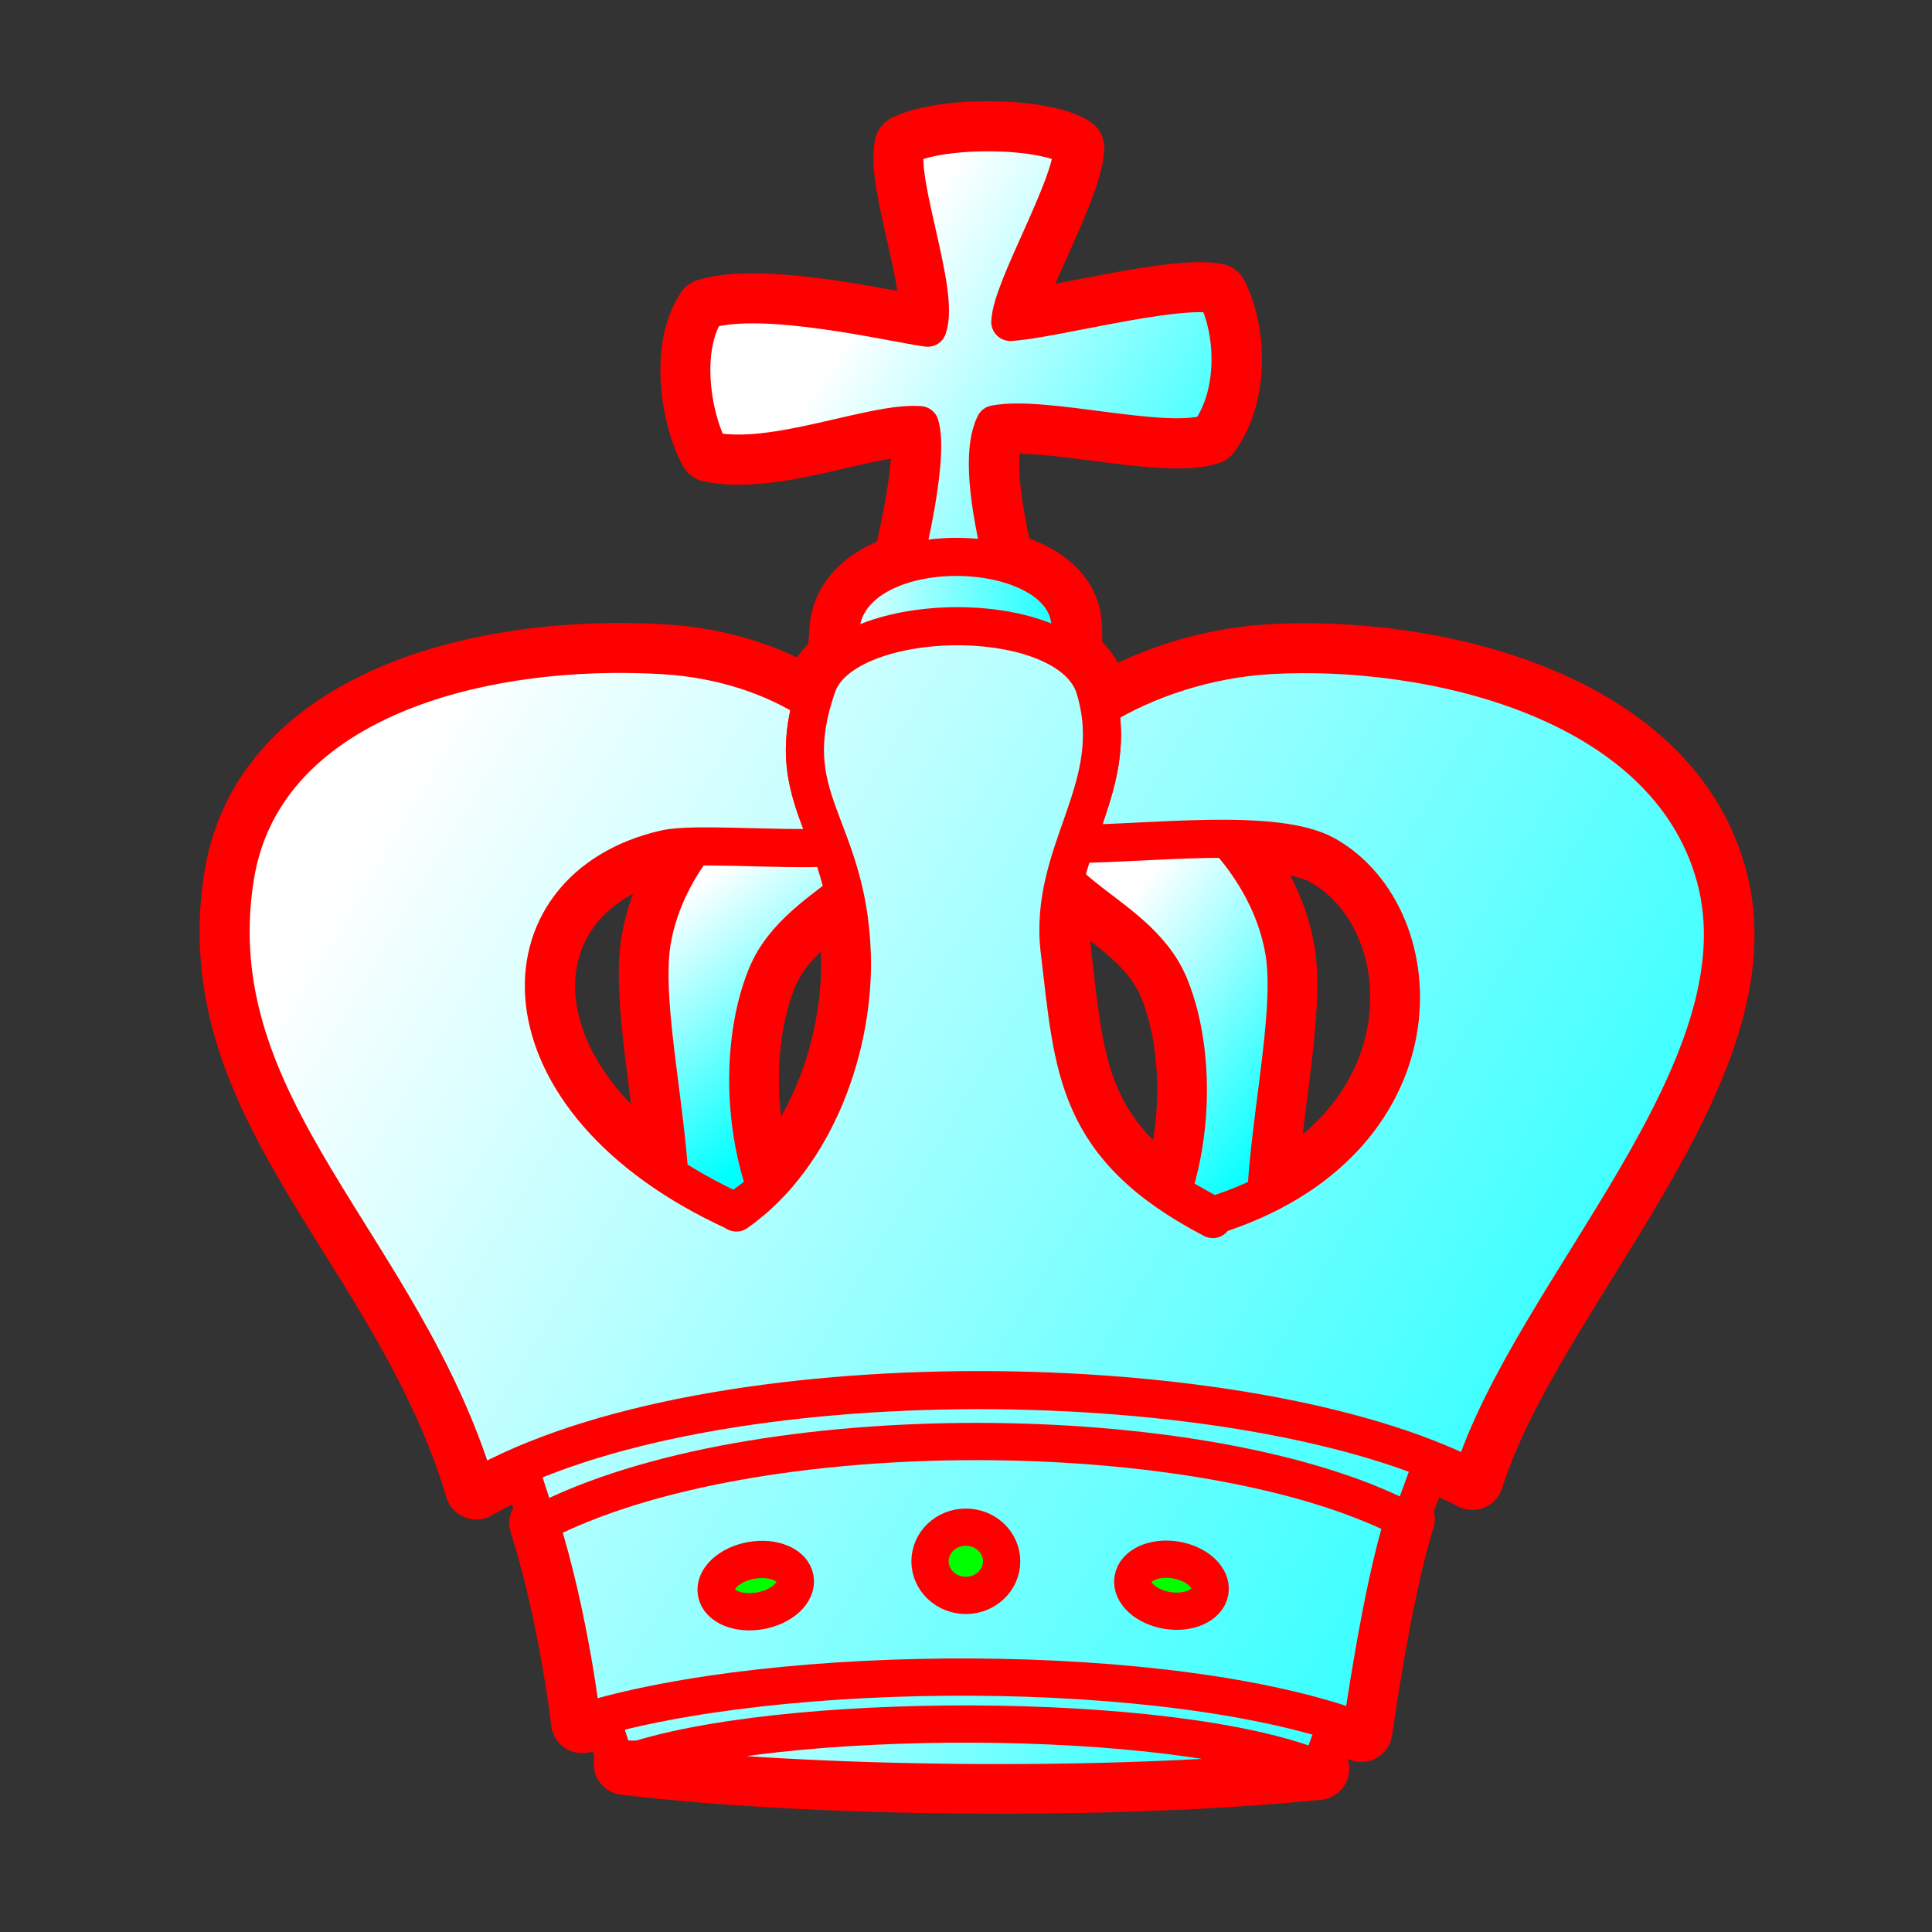 <?xml version="1.0" encoding="UTF-8" standalone="no"?>
<!-- Created with Inkscape (http://www.inkscape.org/) -->

<svg
   width="700pt"
   height="700pt"
   id="king"
   viewBox="0 0 933.333 933.333"
   sodipodi:version="0.32"
   inkscape:version="1.2.1 (9c6d41e410, 2022-07-14)"
   version="1.0"
   inkscape:export-filename="/home/maurizio/out/wk.png"
   inkscape:export-xdpi="90"
   inkscape:export-ydpi="90"
   sodipodi:docname="k.svg"
   xmlns:inkscape="http://www.inkscape.org/namespaces/inkscape"
   xmlns:sodipodi="http://sodipodi.sourceforge.net/DTD/sodipodi-0.dtd"
   xmlns:xlink="http://www.w3.org/1999/xlink"
   xmlns="http://www.w3.org/2000/svg"
   xmlns:svg="http://www.w3.org/2000/svg"
   xmlns:rdf="http://www.w3.org/1999/02/22-rdf-syntax-ns#"
   xmlns:cc="http://creativecommons.org/ns#"
   xmlns:dc="http://purl.org/dc/elements/1.1/">
  <rect x="0" y="0" width="933.333" height="933.333" fill="#333333" stroke="none"/>
  <style
     id="style-base">
    .base { 
      fill-opacity:1;
      fill-rule:evenodd;
      stroke-miterlimit:4;
      stroke-dasharray:none;
      stroke-linecap:round;
      stroke-linejoin:round;
      stroke-opacity:1
    }
  </style>
  <style
     id="stroke-medium">
    .stroke-medium {
      stroke-width: 18;
    }
  </style>
  <style
     id="stroke-boundary">
    .stroke-boundary {
      stroke-width: 30;
    }
  </style>
  <style
     id="stroke-color">
    .stroke-color {
      stroke:#ff0000;
    }
  </style>
  <style
     id="fill-color">
    .fill-color {
      fill:#00ff00;
    }
  </style>
  <defs
     id="defs36222">
    <linearGradient
       id="fillGradient">
      <stop
         style="stop-color:#ffffff;stop-opacity:1;"
         offset="0"
         id="stop0" />
      <stop
         style="stop-color:#00ffff;stop-opacity:1"
         offset="1"
         id="stop1" />
    </linearGradient>
    <linearGradient
       inkscape:collect="always"
       xlink:href="#fillGradient"
       id="linearGradient2272"
       x1="297.554"
       y1="427.05"
       x2="368.562"
       y2="521.216"
       gradientUnits="userSpaceOnUse"
       gradientTransform="matrix(1.023,0,0,1.023,19.706,0.052)" />
    <linearGradient
       inkscape:collect="always"
       xlink:href="#fillGradient"
       id="linearGradient2274"
       x1="495.296"
       y1="448.547"
       x2="595.971"
       y2="528.547"
       gradientUnits="userSpaceOnUse"
       gradientTransform="matrix(1.023,0,0,1.023,19.706,0.052)" />
    <linearGradient
       inkscape:collect="always"
       xlink:href="#fillGradient"
       id="base-gradient"
       x1="221.551"
       y1="774.937"
       x2="633.491"
       y2="859.351"
       gradientUnits="userSpaceOnUse"
       gradientTransform="matrix(1.023,0,0,1.023,19.706,0.052)" />
    <linearGradient
       inkscape:collect="always"
       xlink:href="#fillGradient"
       id="linearGradient2476"
       x1="342.53"
       y1="145.674"
       x2="549.848"
       y2="282.341"
       gradientUnits="userSpaceOnUse" />
    <linearGradient
       inkscape:collect="always"
       xlink:href="#fillGradient"
       id="cross-gradient"
       x1="379.197"
       y1="160.253"
       x2="579.848"
       y2="286.919"
       gradientUnits="userSpaceOnUse" />
    <linearGradient
       inkscape:collect="always"
       xlink:href="#fillGradient"
       id="top-base-gradient"
       x1="368.469"
       y1="319.275"
       x2="494.551"
       y2="319.275"
       gradientUnits="userSpaceOnUse" />
    <linearGradient
       inkscape:collect="always"
       xlink:href="#fillGradient"
       id="crown-lower-gradient"
       x1="129.962"
       y1="428.659"
       x2="812.369"
       y2="836.313"
       gradientUnits="userSpaceOnUse"
       gradientTransform="matrix(1.023,0,0,1.023,19.706,0.052)" />
    <linearGradient
       inkscape:collect="always"
       xlink:href="#fillGradient"
       id="background-gradient"
       gradientUnits="userSpaceOnUse"
       x1="129.962"
       y1="428.659"
       x2="812.369"
       y2="836.313"
       gradientTransform="matrix(1.023,0,0,1.023,19.706,0.052)" />
    <linearGradient
       inkscape:collect="always"
       xlink:href="#fillGradient"
       id="bar1and5-gradient"
       gradientUnits="userSpaceOnUse"
       x1="129.962"
       y1="428.659"
       x2="812.369"
       y2="836.313" />
    <linearGradient
       inkscape:collect="always"
       xlink:href="#fillGradient"
       id="bar3-gradient"
       gradientUnits="userSpaceOnUse"
       x1="129.962"
       y1="428.659"
       x2="812.369"
       y2="836.313" />
    <linearGradient
       inkscape:collect="always"
       xlink:href="#fillGradient"
       id="linearGradient598"
       gradientUnits="userSpaceOnUse"
       x1="129.962"
       y1="428.659"
       x2="812.369"
       y2="836.313" />
  </defs>
  <sodipodi:namedview
     id="namedview19"
     pagecolor="#ffffff"
     bordercolor="#666666"
     borderopacity="1.0"
     inkscape:pageopacity="0.0"
     inkscape:pageshadow="2"
     inkscape:zoom="0.6"
     inkscape:cx="487.5"
     inkscape:cy="463.33333"
     inkscape:current-layer="king"
     inkscape:document-units="px"
     inkscape:window-width="1283"
     inkscape:window-height="941"
     inkscape:window-x="32"
     inkscape:window-y="74"
     inkscape:showpageshadow="2"
     inkscape:pagecheckerboard="0"
     inkscape:deskcolor="#d1d1d1"
     showgrid="false"
     inkscape:window-maximized="0"
     showguides="true" />
  <path
     id="boundary"
     class="base stroke-color stroke-boundary"
     style="fill:none"
     d="m 479.855,63.916 c -16.081,-0.246 -32.789,1.82 -42.382,6.406 -4.046,18.817 16.84,70.785 10.786,88.031 -17.077,-2.288 -78.859,-17.222 -106.852,-8.704 -12.51,18.597 -7.072,52.476 1.637,68.22 30.92,6.71 78.628,-14.234 101.461,-12.427 3.63,11.989 -2.383,44.223 -8.094,67.463 -16.251,5 -28.935,15.03 -30.337,30.681 -0.48,5.363 -0.76,10.068 -0.935,14.458 -4.833,3.761 -8.492,8.135 -10.269,13.227 -0.984,2.82 -1.797,5.498 -2.516,8.1 0.046,-0.167 0.069,-0.314 0.116,-0.482 -18.653,-12.005 -43.478,-20.613 -71.758,-22.288 -8.444,-0.5 -17.019,-0.713 -25.614,-0.608 -83.091,1.023 -169.304,31.248 -181.538,107.701 C 95.705,535.28 194.495,601.045 230.055,719.071 342.931,654.699 603.213,658.797 711.352,714.435 740.053,623.197 854.459,516.57 828.87,423.565 805.172,337.436 689.966,312.23 613.948,316.536 c -30.81,1.745 -60.387,11.719 -82.598,25.422 0.013,0.072 0.015,0.141 0.028,0.214 -0.541,-3.14 -1.277,-6.347 -2.274,-9.645 -1.861,-6.15 -5.959,-11.31 -11.576,-15.535 0.117,-4.652 0.039,-9.751 -0.288,-15.443 -0.87,-15.156 -14.864,-25.099 -32.583,-29.611 -5.357,-22.134 -11.082,-52.453 -3.937,-66.863 24.038,-4.768 81.731,11.627 103.522,4.369 14.224,-19.525 12.31,-50.076 3.494,-67.175 -20.439,-3.977 -80.311,12.307 -99.533,13.293 0.7,-16.412 29.548,-64.416 30.269,-84.179 -7.081,-4.662 -22.535,-7.219 -38.615,-7.465 z m 113.103,341.526 c 19.463,0.151 37.217,1.865 47.755,7.827 49.016,27.729 56.432,121.522 -29.142,163.978 2.205,-40.589 13.334,-89.643 8.674,-117.468 -3.464,-20.681 -13.947,-39.327 -27.287,-54.336 z m -257.591,3.637 c -9.929,13.316 -17.457,28.855 -20.288,45.756 -4.495,26.842 5.742,73.476 8.452,113.175 -84.821,-55.957 -76.269,-140.764 -2.053,-157.716 3.249,-0.742 8.102,-1.085 13.888,-1.215 z m 179.169,16.035 c 15.476,15.638 40.756,26.965 50.661,51.162 10.903,26.635 12.201,66.113 1.093,100.02 -2.209,-1.255 -4.859,-2.696 -7.185,-4.011 -40.08,-30.451 -41.294,-64.782 -47.027,-112.721 -1.497,-12.514 -0.129,-23.783 2.458,-34.45 z m -106.708,6.18 c 1.93,8.498 3.361,18.059 3.761,29.334 1.353,38.095 -12.443,84.087 -41.673,113.375 -12.068,-34.48 -10.98,-75.34 0.208,-102.67 7.451,-18.203 23.549,-29.097 37.704,-40.038 z m 64.373,265.091 c -79.441,-0.049 -159.752,12.715 -211.155,39.395 14.401,45.508 20.162,96.163 20.162,96.163 93.801,-29.127 284.346,-30.289 376.442,4.239 0,0 9.496,-68.233 20.496,-102.321 -47.929,-24.566 -126.503,-37.427 -205.945,-37.476 z m -2.041,136.491 c -65.916,-0.263 -132.115,6.292 -168.345,19.245 89.91,10.729 233.527,12.49 334.991,2.414 -35.097,-14.316 -100.73,-21.396 -166.646,-21.659 z" />
  <path
     class="base stroke-color stroke-medium"
     style="fill:url(#linearGradient2272)"
     d="m 315.062,626.8 c 23.732,-34.291 -7.215,-128.769 0.019,-171.965 11.74,-70.103 103.853,-117.157 116.148,-76.513 14.585,48.213 -44.627,52.764 -61.102,93.01 -15.132,36.967 -11.895,98.729 17.566,135.902"
     id="bar2"
     sodipodi:nodetypes="csssc" />
  <path
     sodipodi:nodetypes="csssc"
     id="bar4"
     d="m 620.263,631.744 c -23.732,-34.291 7.215,-128.769 -0.019,-171.965 -11.74,-70.103 -103.853,-117.156 -116.148,-76.513 -14.585,48.213 44.627,52.764 61.102,93.01 15.132,36.967 11.895,98.729 -17.566,135.902"
     class="base stroke-color stroke-medium"
     style="fill:url(#linearGradient2274)" />
  <g
     id="top-part"
     transform="matrix(1.023,0,0,1.023,19.706,0.052)">
    <path
       class="base stroke-color stroke-medium"
       style="fill:url(#cross-gradient)"
       d="m 401.217,288.115 c 5.258,-15 18.904,-70.925 13.916,-87.401 -22.314,-1.766 -68.935,18.702 -99.152,12.145 -8.511,-15.386 -13.824,-48.493 -1.599,-66.667 27.355,-8.324 87.731,6.268 104.419,8.505 5.916,-16.853 -14.494,-67.637 -10.54,-86.027 18.75,-8.963 65.314,-8.077 79.153,1.034 -0.705,19.314 -28.895,66.225 -29.579,82.264 18.784,-0.963 77.294,-16.875 97.268,-12.989 8.616,16.71 10.486,46.565 -3.414,65.646 -21.295,7.093 -77.675,-8.93 -101.166,-4.27 -9.9,19.967 5.491,71.523 9.278,86.605"
       id="cross"
       sodipodi:nodetypes="cccccccccccc" />
    <path
       class="base stroke-color stroke-medium"
       style="fill:url(#top-base-gradient)"
       d="m 408.41,371.832 c -24.735,-21.418 -35.634,-21.596 -30.833,-75.206 4.1,-45.781 106.257,-43.419 108.634,-1.991 2.981,51.947 -14.29,55.837 -26.3,80.989"
       id="top-base"
       sodipodi:nodetypes="csss" />
  </g>
  <path
     sodipodi:nodetypes="ccccc"
     id="background"
     d="M 296.977,849.687 231.512,648.874 713.719,646.758 637.085,855.841 Z"
     class="base stroke-color stroke-medium"
     style="fill:url(#background-gradient)" />
  <g
     id="crown-upper"
     transform="matrix(1.023,0,0,1.023,19.706,0.052)">
    <path
       sodipodi:nodetypes="cscsccscsccssccsc"
       id="bar1and5"
       d="m 553.531,574.031 c -28.761,-15.547 -89.17,-53.539 -121.964,-54.896 -25.066,-1.037 -76.806,32.479 -103.411,53.083 -115.273,-52.467 -113.895,-152.891 -33.25,-171.312 13.135,-3 52.232,0.464 78.062,-0.719 -8.225,-22.716 -17.192,-38.824 -8.688,-69.062 -18.228,-11.732 -42.488,-20.144 -70.125,-21.781 C 285.905,308.855 277.525,308.647 269.125,308.75 187.924,309.75 103.674,339.286 91.719,414 74.27,523.048 170.811,587.315 205.562,702.656 315.87,639.748 570.227,643.754 675.906,698.125 703.954,608.963 815.757,504.764 790.75,413.875 767.592,329.705 655.008,305.074 580.719,309.281 550.61,310.987 521.706,320.734 500,334.125 c 4.202,23.971 -4.315,43.569 -11.375,64.281 34.345,0.015 94.602,-7.972 118.25,5.406 52.23,29.547 56.212,135.897 -53.344,170.219 z"
       class="base stroke-color stroke-medium"
       style="fill:url(#bar1and5-gradient)" />
    <path
       class="base stroke-color stroke-medium"
       style="fill:url(#bar3-gradient)"
       d="m 328.488,572.528 c 37.995,-26.678 55.998,-79.661 54.479,-122.435 -2.191,-61.676 -35.179,-72.427 -16.34,-126.414 12.774,-36.607 119.163,-38.489 131.179,1.23 14.253,47.116 -22.342,76.449 -16.638,124.146 6.654,55.64 7.067,92.522 72.295,126.572"
       id="bar3"
       sodipodi:nodetypes="cssssc" />
  </g>
  <path
     class="base stroke-color stroke-medium"
     style="fill:url(#crown-lower-gradient)"
     d="m 678.146,733.861 c -95.858,-49.132 -314.291,-51.441 -417.098,1.919 14.401,45.508 20.162,96.162 20.162,96.162 93.801,-29.127 284.344,-30.289 376.44,4.239 0,0 9.496,-68.232 20.495,-102.32 z"
     id="crown-lower"
     sodipodi:nodetypes="ccccc" />
  <path
     class="base stroke-color stroke-medium"
     style="fill:url(#base-gradient)"
     d="m 301.817,852.121 c 89.91,10.729 233.526,12.49 334.99,2.414 -70.194,-28.632 -262.53,-28.32 -334.99,-2.414 z"
     id="base"
     sodipodi:nodetypes="ccc" />
  <ellipse
     class="base stroke-color stroke-medium fill-color"
     id="jewel-center"
     cx="466.589"
     cy="754.25"
     rx="17.302"
     ry="16.478" />
  <ellipse
     id="jewel-left"
     class="base stroke-color stroke-medium fill-color"
     transform="rotate(-10.265)"
     cx="222.743"
     cy="818.79"
     rx="19.338"
     ry="12.359" />
  <ellipse
     transform="matrix(0.987,0.16,-0.16,0.987,0,0)"
     class="base stroke-color stroke-medium fill-color"
     id="jewel-right"
     cx="681.255"
     cy="665.453"
     rx="18.849"
     ry="12.359" />
</svg>
